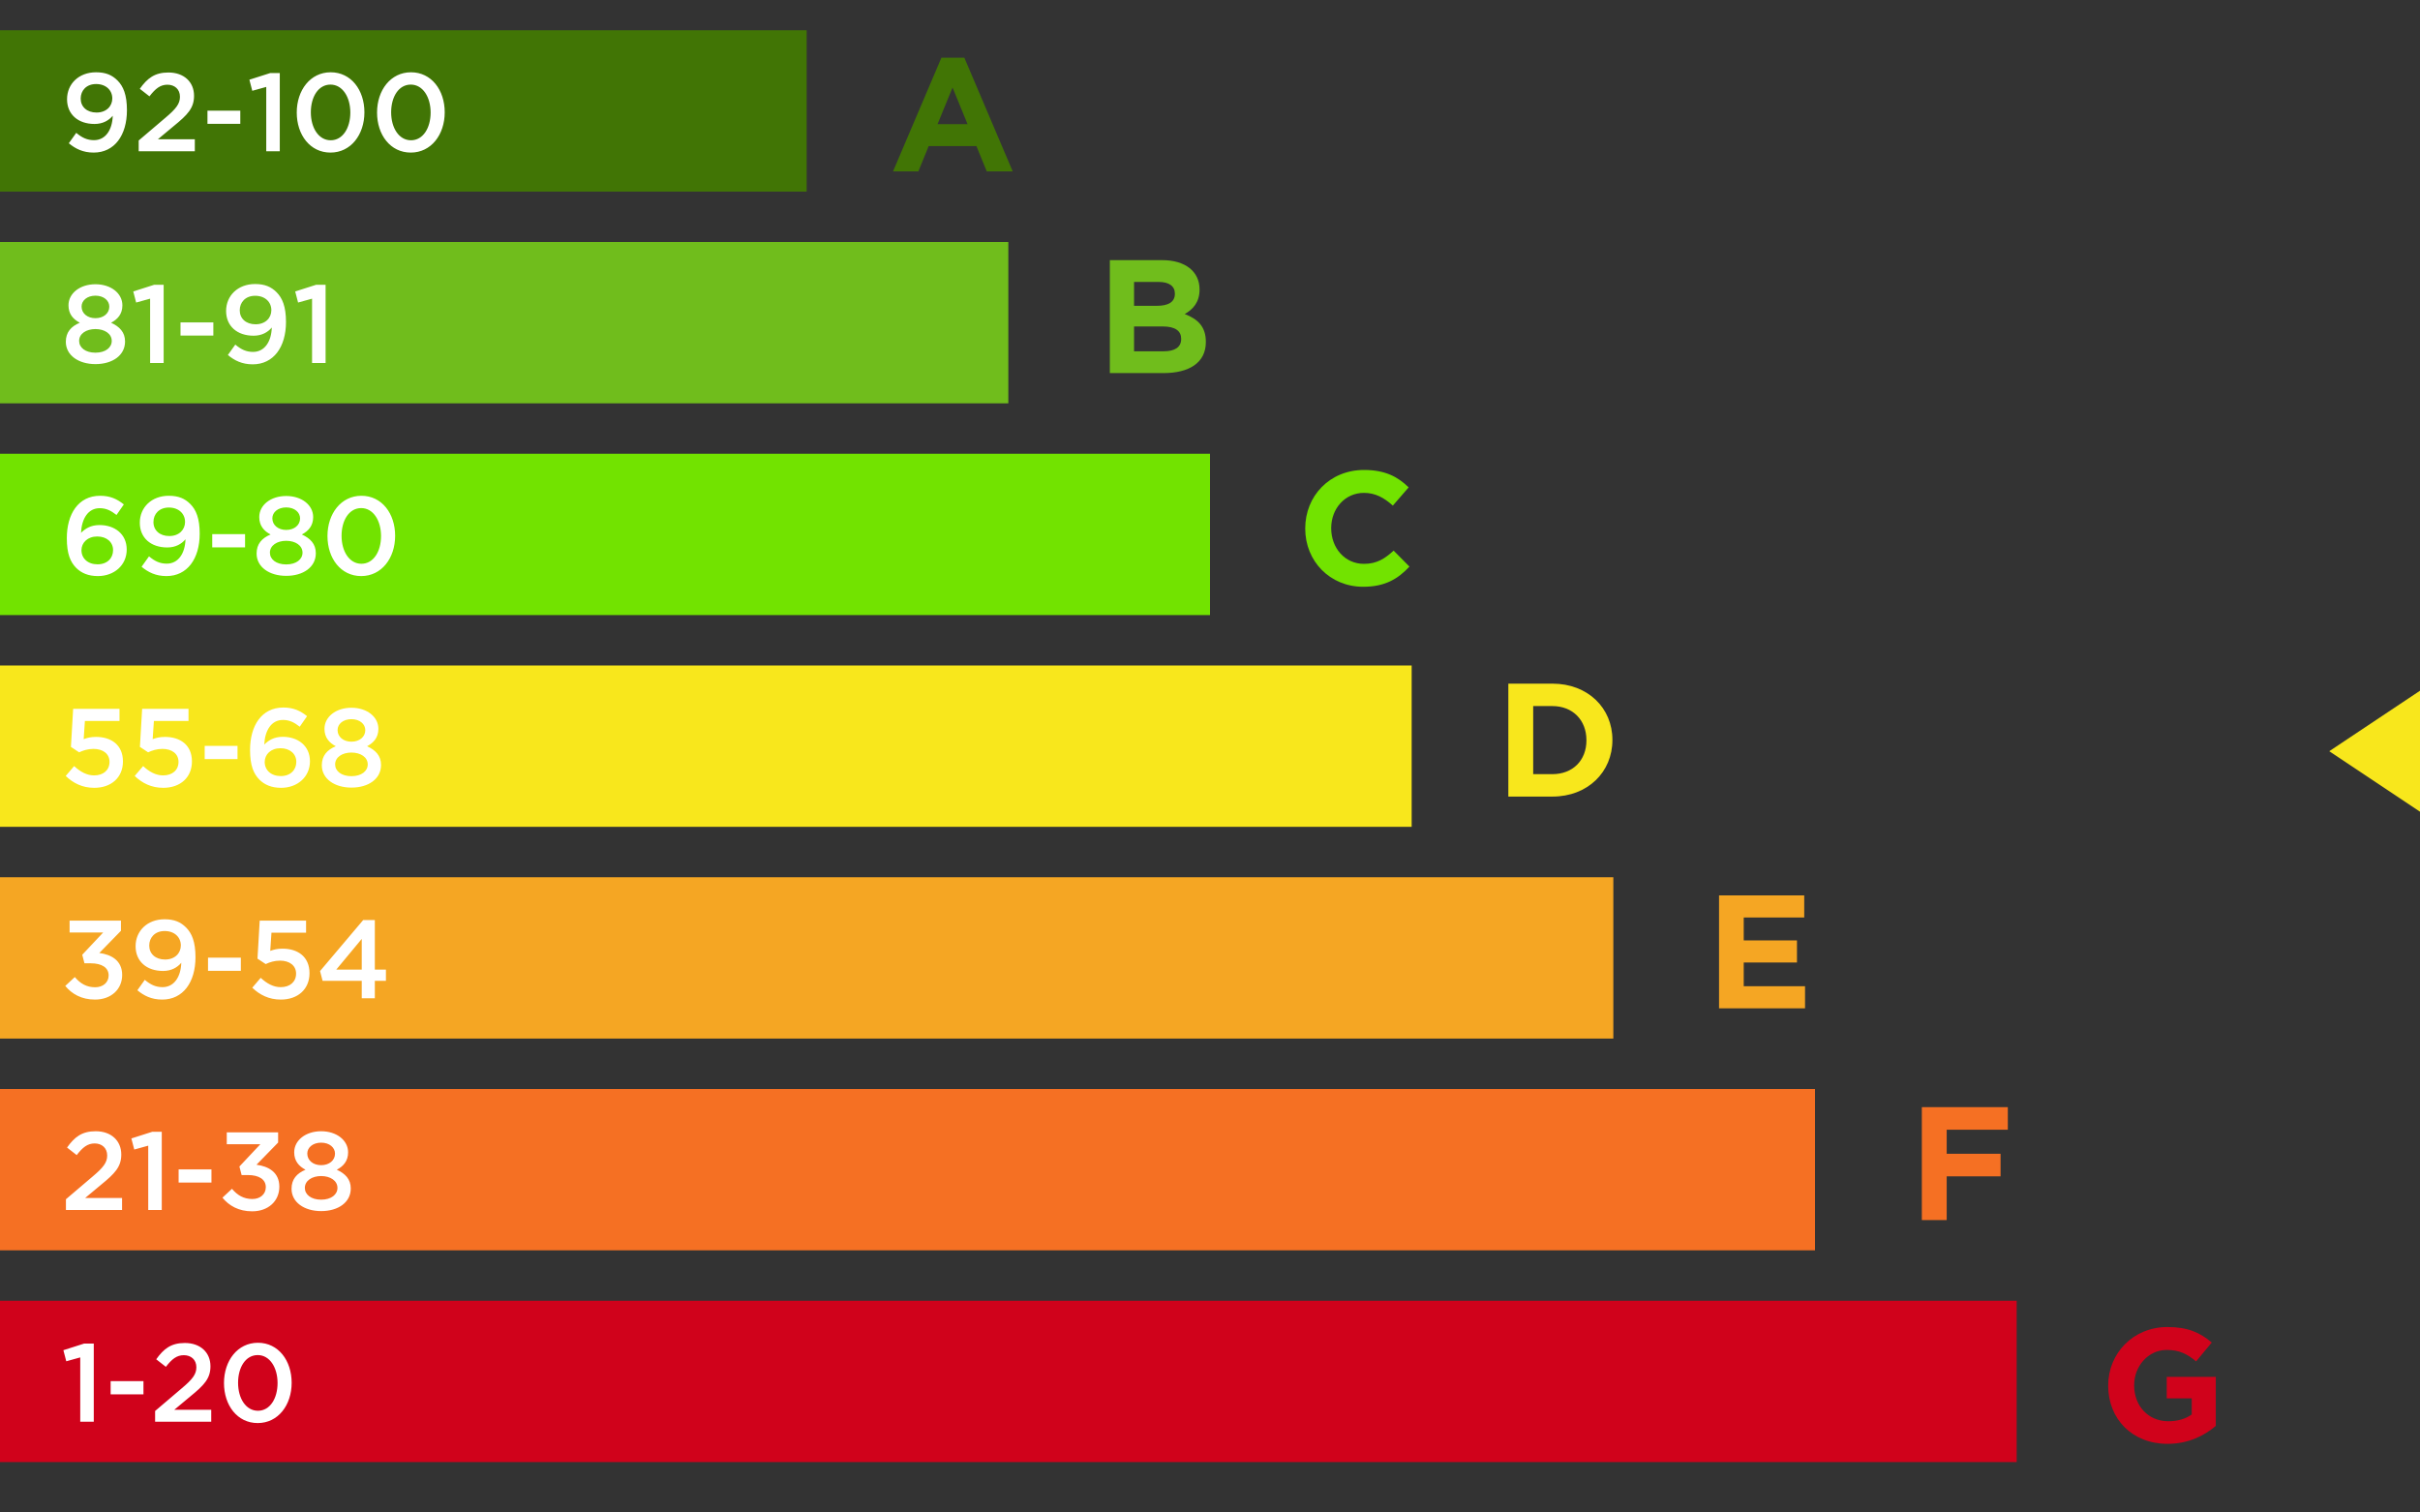 <?xml version="1.0" encoding="UTF-8"?>
<svg width="240px" height="150px" viewBox="0 0 240 150" version="1.1" xmlns="http://www.w3.org/2000/svg" xmlns:xlink="http://www.w3.org/1999/xlink">
    <rect x="0" y="0" width="240" height="150" fill="#333333" stroke="none"/>
    <!-- Generator: Sketch 47.1 (45422) - http://www.bohemiancoding.com/sketch -->
    <title>images/mini-epc-d</title>
    <desc>Created with Sketch.</desc>
    <defs></defs>
    <g id="Assets" stroke="none" stroke-width="1" fill="none" fill-rule="evenodd">
        <g id="images/mini-epc-d">
            <rect id="Rectangle-16" fill="#417505" x="0" y="3" width="80" height="16"></rect>
            <rect id="Rectangle-16-Copy" fill="#70BD1C" x="0" y="24" width="100" height="16"></rect>
            <rect id="Rectangle-16-Copy-2" fill="#72E300" x="0" y="45" width="120" height="16"></rect>
            <rect id="Rectangle-16-Copy-3" fill="#F8E71C" x="0" y="66" width="140" height="16"></rect>
            <rect id="Rectangle-16-Copy-4" fill="#F5A623" x="0" y="87" width="160" height="16"></rect>
            <rect id="Rectangle-16-Copy-5" fill="#F57023" x="0" y="108" width="180" height="16"></rect>
            <rect id="Rectangle-16-Copy-6" fill="#D0021B" x="0" y="129" width="200" height="16"></rect>
            <path d="M100.436,17 L97.86,17 L96.836,14.488 L92.1,14.488 L91.076,17 L88.564,17 L93.364,5.72 L95.636,5.72 L100.436,17 Z M95.956,12.312 L94.468,8.68 L92.98,12.312 L95.956,12.312 Z" id="A" fill="#417505"></path>
            <path d="M119.588,33.928 C119.588,35.976 117.924,37 115.396,37 L110.068,37 L110.068,25.8 L115.268,25.8 C117.556,25.8 118.964,26.936 118.964,28.696 L118.964,28.728 C118.964,29.992 118.292,30.696 117.492,31.144 C118.788,31.64 119.588,32.392 119.588,33.896 L119.588,33.928 Z M116.516,29.144 L116.516,29.112 C116.516,28.376 115.94,27.96 114.9,27.96 L112.468,27.96 L112.468,30.328 L114.74,30.328 C115.828,30.328 116.516,29.976 116.516,29.144 Z M117.14,33.624 L117.14,33.592 C117.14,32.84 116.58,32.376 115.316,32.376 L112.468,32.376 L112.468,34.84 L115.396,34.84 C116.484,34.84 117.14,34.456 117.14,33.624 Z" id="B" fill="#70BD1C"></path>
            <path d="M139.78,56.192 L138.212,54.608 C137.332,55.408 136.548,55.92 135.268,55.92 C133.348,55.92 132.02,54.32 132.02,52.4 L132.02,52.368 C132.02,50.448 133.38,48.88 135.268,48.88 C136.388,48.88 137.268,49.36 138.132,50.144 L139.7,48.336 C138.66,47.312 137.396,46.608 135.284,46.608 C131.844,46.608 129.444,49.216 129.444,52.4 L129.444,52.432 C129.444,55.648 131.892,58.192 135.188,58.192 C137.348,58.192 138.628,57.424 139.78,56.192 Z" id="C" fill="#72E300"></path>
            <path d="M159.908,73.4 C159.908,76.552 157.476,79 153.956,79 L149.588,79 L149.588,67.8 L153.956,67.8 C157.476,67.8 159.908,70.216 159.908,73.368 L159.908,73.4 Z M157.332,73.432 L157.332,73.4 C157.332,71.416 155.972,70.024 153.956,70.024 L152.052,70.024 L152.052,76.776 L153.956,76.776 C155.972,76.776 157.332,75.416 157.332,73.432 Z" id="D" fill="#F8E71C"></path>
            <polygon id="E" fill="#F5A623" points="179.012 100 179.012 97.808 172.932 97.808 172.932 95.456 178.212 95.456 178.212 93.264 172.932 93.264 172.932 90.992 178.932 90.992 178.932 88.8 170.484 88.8 170.484 100"></polygon>
            <polygon id="F" fill="#F57023" points="199.124 112.04 199.124 109.8 190.596 109.8 190.596 121 193.06 121 193.06 116.664 198.404 116.664 198.404 114.424 193.06 114.424 193.06 112.04"></polygon>
            <path d="M219.748,141.416 L219.748,136.552 L214.884,136.552 L214.884,138.68 L217.364,138.68 L217.364,140.28 C216.74,140.728 215.94,140.952 215.044,140.952 C213.06,140.952 211.652,139.448 211.652,137.4 L211.652,137.368 C211.652,135.464 213.076,133.88 214.868,133.88 C216.164,133.88 216.932,134.296 217.796,135.016 L219.348,133.144 C218.18,132.152 216.964,131.608 214.948,131.608 C211.556,131.608 209.076,134.216 209.076,137.4 L209.076,137.432 C209.076,140.744 211.476,143.192 214.964,143.192 C217.012,143.192 218.596,142.392 219.748,141.416 Z" id="G" fill="#D0021B"></path>
            <path d="M12.589,10.93 C12.589,13.416 11.357,15.132 9.289,15.132 C8.222,15.132 7.474,14.747 6.825,14.208 L7.562,13.174 C8.145,13.669 8.662,13.9 9.322,13.9 C10.455,13.9 11.137,12.899 11.181,11.48 C10.796,11.942 10.202,12.294 9.377,12.294 C7.738,12.294 6.649,11.337 6.649,9.841 C6.649,8.323 7.815,7.168 9.52,7.168 C10.488,7.168 11.115,7.443 11.654,7.982 C12.226,8.554 12.589,9.401 12.589,10.93 Z M11.137,9.764 C11.137,8.95 10.51,8.334 9.531,8.334 C8.574,8.334 8.002,8.972 8.002,9.775 C8.002,10.589 8.618,11.161 9.575,11.161 C10.554,11.161 11.137,10.523 11.137,9.764 Z M16.604,8.4 C17.308,8.4 17.847,8.84 17.847,9.599 C17.847,10.292 17.462,10.787 16.406,11.678 L13.755,13.933 L13.755,15 L19.321,15 L19.321,13.812 L15.658,13.812 L17.242,12.492 C18.606,11.381 19.244,10.721 19.244,9.5 C19.244,8.125 18.243,7.19 16.703,7.19 C15.328,7.19 14.602,7.773 13.865,8.807 L14.822,9.555 C15.416,8.785 15.9,8.4 16.604,8.4 Z M23.831,12.283 L23.831,10.974 L20.575,10.974 L20.575,12.283 L23.831,12.283 Z M24.733,7.905 L25.019,9.005 L26.405,8.62 L26.405,15 L27.747,15 L27.747,7.245 L26.801,7.245 L24.733,7.905 Z M36.14,11.139 C36.14,13.35 34.798,15.132 32.774,15.132 C30.75,15.132 29.43,13.372 29.43,11.161 C29.43,8.95 30.772,7.168 32.796,7.168 C34.82,7.168 36.14,8.928 36.14,11.139 Z M34.743,11.161 C34.743,9.632 33.973,8.389 32.774,8.389 C31.575,8.389 30.827,9.599 30.827,11.139 C30.827,12.679 31.597,13.911 32.796,13.911 C33.995,13.911 34.743,12.69 34.743,11.161 Z M44.104,11.139 C44.104,13.35 42.762,15.132 40.738,15.132 C38.714,15.132 37.394,13.372 37.394,11.161 C37.394,8.95 38.736,7.168 40.76,7.168 C42.784,7.168 44.104,8.928 44.104,11.139 Z M42.707,11.161 C42.707,9.632 41.937,8.389 40.738,8.389 C39.539,8.389 38.791,9.599 38.791,11.139 C38.791,12.679 39.561,13.911 40.76,13.911 C41.959,13.911 42.707,12.69 42.707,11.161 Z" id="92-100" fill="#FFFFFF"></path>
            <path d="M6.286,133.905 L6.572,135.005 L7.958,134.62 L7.958,141 L9.3,141 L9.3,133.245 L8.354,133.245 L6.286,133.905 Z M14.228,138.283 L14.228,136.974 L10.972,136.974 L10.972,138.283 L14.228,138.283 Z M18.232,134.4 C18.936,134.4 19.475,134.84 19.475,135.599 C19.475,136.292 19.09,136.787 18.034,137.678 L15.383,139.933 L15.383,141 L20.949,141 L20.949,139.812 L17.286,139.812 L18.87,138.492 C20.234,137.381 20.872,136.721 20.872,135.5 C20.872,134.125 19.871,133.19 18.331,133.19 C16.956,133.19 16.23,133.773 15.493,134.807 L16.45,135.555 C17.044,134.785 17.528,134.4 18.232,134.4 Z M28.924,137.139 C28.924,139.35 27.582,141.132 25.558,141.132 C23.534,141.132 22.214,139.372 22.214,137.161 C22.214,134.95 23.556,133.168 25.58,133.168 C27.604,133.168 28.924,134.928 28.924,137.139 Z M27.527,137.161 C27.527,135.632 26.757,134.389 25.558,134.389 C24.359,134.389 23.611,135.599 23.611,137.139 C23.611,138.679 24.381,139.911 25.58,139.911 C26.779,139.911 27.527,138.69 27.527,137.161 Z" id="1-20" fill="#FFFFFF"></path>
            <path d="M9.388,113.4 C10.092,113.4 10.631,113.84 10.631,114.599 C10.631,115.292 10.246,115.787 9.19,116.678 L6.539,118.933 L6.539,120 L12.105,120 L12.105,118.812 L8.442,118.812 L10.026,117.492 C11.39,116.381 12.028,115.721 12.028,114.5 C12.028,113.125 11.027,112.19 9.487,112.19 C8.112,112.19 7.386,112.773 6.649,113.807 L7.606,114.555 C8.2,113.785 8.684,113.4 9.388,113.4 Z M13.029,112.905 L13.315,114.005 L14.701,113.62 L14.701,120 L16.043,120 L16.043,112.245 L15.097,112.245 L13.029,112.905 Z M20.971,117.283 L20.971,115.974 L17.715,115.974 L17.715,117.283 L20.971,117.283 Z M25.822,113.477 L23.743,115.688 L23.963,116.535 L24.59,116.535 C25.679,116.535 26.361,116.964 26.361,117.734 C26.361,118.449 25.789,118.911 25.03,118.911 C24.172,118.911 23.556,118.548 23.006,117.899 L22.06,118.779 C22.709,119.571 23.666,120.132 25.008,120.132 C26.603,120.132 27.703,119.12 27.703,117.69 C27.703,116.249 26.614,115.666 25.437,115.512 L27.582,113.312 L27.582,112.3 L22.489,112.3 L22.489,113.477 L25.822,113.477 Z M34.787,117.866 C34.787,119.252 33.533,120.11 31.85,120.11 C30.167,120.11 28.913,119.23 28.913,117.899 C28.913,116.953 29.43,116.37 30.299,116.007 C29.65,115.666 29.177,115.149 29.177,114.28 C29.177,113.092 30.31,112.19 31.85,112.19 C33.39,112.19 34.523,113.092 34.523,114.28 C34.523,115.149 34.05,115.666 33.401,116.007 C34.237,116.392 34.787,116.942 34.787,117.866 Z M33.225,114.412 C33.225,113.807 32.675,113.323 31.85,113.323 C31.025,113.323 30.475,113.807 30.475,114.401 C30.475,115.083 31.058,115.556 31.85,115.556 C32.642,115.556 33.225,115.083 33.225,114.412 Z M33.467,117.811 C33.467,117.096 32.763,116.634 31.85,116.634 C30.937,116.634 30.233,117.096 30.233,117.811 C30.233,118.46 30.838,118.977 31.85,118.977 C32.862,118.977 33.467,118.46 33.467,117.811 Z" id="21-38" fill="#FFFFFF"></path>
            <path d="M10.235,92.477 L8.156,94.688 L8.376,95.535 L9.003,95.535 C10.092,95.535 10.774,95.964 10.774,96.734 C10.774,97.449 10.202,97.911 9.443,97.911 C8.585,97.911 7.969,97.548 7.419,96.899 L6.473,97.779 C7.122,98.571 8.079,99.132 9.421,99.132 C11.016,99.132 12.116,98.12 12.116,96.69 C12.116,95.249 11.027,94.666 9.85,94.512 L11.995,92.312 L11.995,91.3 L6.902,91.3 L6.902,92.477 L10.235,92.477 Z M19.387,94.93 C19.387,97.416 18.155,99.132 16.087,99.132 C15.02,99.132 14.272,98.747 13.623,98.208 L14.36,97.174 C14.943,97.669 15.46,97.9 16.12,97.9 C17.253,97.9 17.935,96.899 17.979,95.48 C17.594,95.942 17,96.294 16.175,96.294 C14.536,96.294 13.447,95.337 13.447,93.841 C13.447,92.323 14.613,91.168 16.318,91.168 C17.286,91.168 17.913,91.443 18.452,91.982 C19.024,92.554 19.387,93.401 19.387,94.93 Z M17.935,93.764 C17.935,92.95 17.308,92.334 16.329,92.334 C15.372,92.334 14.8,92.972 14.8,93.775 C14.8,94.589 15.416,95.161 16.373,95.161 C17.352,95.161 17.935,94.523 17.935,93.764 Z M23.886,96.283 L23.886,94.974 L20.63,94.974 L20.63,96.283 L23.886,96.283 Z M25.536,95.073 L26.35,95.612 C26.746,95.425 27.219,95.271 27.769,95.271 C28.726,95.271 29.364,95.766 29.364,96.558 C29.364,97.372 28.759,97.9 27.835,97.9 C27.12,97.9 26.471,97.548 25.855,96.976 L25.019,97.955 C25.745,98.659 26.669,99.132 27.846,99.132 C29.551,99.132 30.695,98.098 30.695,96.514 C30.695,94.875 29.529,94.083 28.022,94.083 C27.505,94.083 27.164,94.171 26.801,94.303 L26.922,92.499 L30.354,92.499 L30.354,91.3 L25.756,91.3 L25.536,95.073 Z M36.019,91.245 L37.174,91.245 L37.174,96.162 L38.274,96.162 L38.274,97.273 L37.174,97.273 L37.174,99 L35.876,99 L35.876,97.273 L31.993,97.273 L31.74,96.305 L36.019,91.245 Z M35.876,96.162 L35.876,93.115 L33.346,96.162 L35.876,96.162 Z" id="39-54" fill="#FFFFFF"></path>
            <path d="M7.034,74.073 L7.848,74.612 C8.244,74.425 8.717,74.271 9.267,74.271 C10.224,74.271 10.862,74.766 10.862,75.558 C10.862,76.372 10.257,76.9 9.333,76.9 C8.618,76.9 7.969,76.548 7.353,75.976 L6.517,76.955 C7.243,77.659 8.167,78.132 9.344,78.132 C11.049,78.132 12.193,77.098 12.193,75.514 C12.193,73.875 11.027,73.083 9.52,73.083 C9.003,73.083 8.662,73.171 8.299,73.303 L8.42,71.499 L11.852,71.499 L11.852,70.3 L7.254,70.3 L7.034,74.073 Z M13.876,74.073 L14.69,74.612 C15.086,74.425 15.559,74.271 16.109,74.271 C17.066,74.271 17.704,74.766 17.704,75.558 C17.704,76.372 17.099,76.9 16.175,76.9 C15.46,76.9 14.811,76.548 14.195,75.976 L13.359,76.955 C14.085,77.659 15.009,78.132 16.186,78.132 C17.891,78.132 19.035,77.098 19.035,75.514 C19.035,73.875 17.869,73.083 16.362,73.083 C15.845,73.083 15.504,73.171 15.141,73.303 L15.262,71.499 L18.694,71.499 L18.694,70.3 L14.096,70.3 L13.876,74.073 Z M23.556,75.283 L23.556,73.974 L20.3,73.974 L20.3,75.283 L23.556,75.283 Z M30.453,71.026 L29.727,72.071 C29.188,71.653 28.726,71.4 28.055,71.4 C26.911,71.4 26.273,72.434 26.207,73.842 C26.614,73.446 27.142,73.072 28.044,73.072 C29.54,73.072 30.739,73.952 30.739,75.503 C30.739,77.054 29.496,78.132 27.879,78.132 C26.933,78.132 26.251,77.835 25.734,77.329 C25.151,76.735 24.799,75.932 24.799,74.37 C24.799,72.005 25.921,70.168 28.099,70.168 C29.1,70.168 29.782,70.487 30.453,71.026 Z M29.386,75.558 C29.386,74.777 28.77,74.205 27.813,74.205 C26.856,74.205 26.251,74.821 26.251,75.569 C26.251,76.372 26.878,76.966 27.846,76.966 C28.803,76.966 29.386,76.361 29.386,75.558 Z M37.79,75.866 C37.79,77.252 36.536,78.11 34.853,78.11 C33.17,78.11 31.916,77.23 31.916,75.899 C31.916,74.953 32.433,74.37 33.302,74.007 C32.653,73.666 32.18,73.149 32.18,72.28 C32.18,71.092 33.313,70.19 34.853,70.19 C36.393,70.19 37.526,71.092 37.526,72.28 C37.526,73.149 37.053,73.666 36.404,74.007 C37.24,74.392 37.79,74.942 37.79,75.866 Z M36.228,72.412 C36.228,71.807 35.678,71.323 34.853,71.323 C34.028,71.323 33.478,71.807 33.478,72.401 C33.478,73.083 34.061,73.556 34.853,73.556 C35.645,73.556 36.228,73.083 36.228,72.412 Z M36.47,75.811 C36.47,75.096 35.766,74.634 34.853,74.634 C33.94,74.634 33.236,75.096 33.236,75.811 C33.236,76.46 33.841,76.977 34.853,76.977 C35.865,76.977 36.47,76.46 36.47,75.811 Z" id="55-68" fill="#FFFFFF"></path>
            <path d="M12.281,50.026 L11.555,51.071 C11.016,50.653 10.554,50.4 9.883,50.4 C8.739,50.4 8.101,51.434 8.035,52.842 C8.442,52.446 8.97,52.072 9.872,52.072 C11.368,52.072 12.567,52.952 12.567,54.503 C12.567,56.054 11.324,57.132 9.707,57.132 C8.761,57.132 8.079,56.835 7.562,56.329 C6.979,55.735 6.627,54.932 6.627,53.37 C6.627,51.005 7.749,49.168 9.927,49.168 C10.928,49.168 11.61,49.487 12.281,50.026 Z M11.214,54.558 C11.214,53.777 10.598,53.205 9.641,53.205 C8.684,53.205 8.079,53.821 8.079,54.569 C8.079,55.372 8.706,55.966 9.674,55.966 C10.631,55.966 11.214,55.361 11.214,54.558 Z M19.805,52.93 C19.805,55.416 18.573,57.132 16.505,57.132 C15.438,57.132 14.69,56.747 14.041,56.208 L14.778,55.174 C15.361,55.669 15.878,55.9 16.538,55.9 C17.671,55.9 18.353,54.899 18.397,53.48 C18.012,53.942 17.418,54.294 16.593,54.294 C14.954,54.294 13.865,53.337 13.865,51.841 C13.865,50.323 15.031,49.168 16.736,49.168 C17.704,49.168 18.331,49.443 18.87,49.982 C19.442,50.554 19.805,51.401 19.805,52.93 Z M18.353,51.764 C18.353,50.95 17.726,50.334 16.747,50.334 C15.79,50.334 15.218,50.972 15.218,51.775 C15.218,52.589 15.834,53.161 16.791,53.161 C17.77,53.161 18.353,52.523 18.353,51.764 Z M24.304,54.283 L24.304,52.974 L21.048,52.974 L21.048,54.283 L24.304,54.283 Z M31.322,54.866 C31.322,56.252 30.068,57.11 28.385,57.11 C26.702,57.11 25.448,56.23 25.448,54.899 C25.448,53.953 25.965,53.37 26.834,53.007 C26.185,52.666 25.712,52.149 25.712,51.28 C25.712,50.092 26.845,49.19 28.385,49.19 C29.925,49.19 31.058,50.092 31.058,51.28 C31.058,52.149 30.585,52.666 29.936,53.007 C30.772,53.392 31.322,53.942 31.322,54.866 Z M29.76,51.412 C29.76,50.807 29.21,50.323 28.385,50.323 C27.56,50.323 27.01,50.807 27.01,51.401 C27.01,52.083 27.593,52.556 28.385,52.556 C29.177,52.556 29.76,52.083 29.76,51.412 Z M30.002,54.811 C30.002,54.096 29.298,53.634 28.385,53.634 C27.472,53.634 26.768,54.096 26.768,54.811 C26.768,55.46 27.373,55.977 28.385,55.977 C29.397,55.977 30.002,55.46 30.002,54.811 Z M39.187,53.139 C39.187,55.35 37.845,57.132 35.821,57.132 C33.797,57.132 32.477,55.372 32.477,53.161 C32.477,50.95 33.819,49.168 35.843,49.168 C37.867,49.168 39.187,50.928 39.187,53.139 Z M37.79,53.161 C37.79,51.632 37.02,50.389 35.821,50.389 C34.622,50.389 33.874,51.599 33.874,53.139 C33.874,54.679 34.644,55.911 35.843,55.911 C37.042,55.911 37.79,54.69 37.79,53.161 Z" id="69-80" fill="#FFFFFF"></path>
            <path d="M12.402,33.866 C12.402,35.252 11.148,36.11 9.465,36.11 C7.782,36.11 6.528,35.23 6.528,33.899 C6.528,32.953 7.045,32.37 7.914,32.007 C7.265,31.666 6.792,31.149 6.792,30.28 C6.792,29.092 7.925,28.19 9.465,28.19 C11.005,28.19 12.138,29.092 12.138,30.28 C12.138,31.149 11.665,31.666 11.016,32.007 C11.852,32.392 12.402,32.942 12.402,33.866 Z M10.84,30.412 C10.84,29.807 10.29,29.323 9.465,29.323 C8.64,29.323 8.09,29.807 8.09,30.401 C8.09,31.083 8.673,31.556 9.465,31.556 C10.257,31.556 10.84,31.083 10.84,30.412 Z M11.082,33.811 C11.082,33.096 10.378,32.634 9.465,32.634 C8.552,32.634 7.848,33.096 7.848,33.811 C7.848,34.46 8.453,34.977 9.465,34.977 C10.477,34.977 11.082,34.46 11.082,33.811 Z M13.216,28.905 L13.502,30.005 L14.888,29.62 L14.888,36 L16.23,36 L16.23,28.245 L15.284,28.245 L13.216,28.905 Z M21.158,33.283 L21.158,31.974 L17.902,31.974 L17.902,33.283 L21.158,33.283 Z M28.363,31.93 C28.363,34.416 27.131,36.132 25.063,36.132 C23.996,36.132 23.248,35.747 22.599,35.208 L23.336,34.174 C23.919,34.669 24.436,34.9 25.096,34.9 C26.229,34.9 26.911,33.899 26.955,32.48 C26.57,32.942 25.976,33.294 25.151,33.294 C23.512,33.294 22.423,32.337 22.423,30.841 C22.423,29.323 23.589,28.168 25.294,28.168 C26.262,28.168 26.889,28.443 27.428,28.982 C28,29.554 28.363,30.401 28.363,31.93 Z M26.911,30.764 C26.911,29.95 26.284,29.334 25.305,29.334 C24.348,29.334 23.776,29.972 23.776,30.775 C23.776,31.589 24.392,32.161 25.349,32.161 C26.328,32.161 26.911,31.523 26.911,30.764 Z M29.276,28.905 L29.562,30.005 L30.948,29.62 L30.948,36 L32.29,36 L32.29,28.245 L31.344,28.245 L29.276,28.905 Z" id="81-91" fill="#FFFFFF"></path>
            <polygon id="Triangle-Copy-4" fill="#F8E71C" transform="translate(235.5, 74.5) rotate(-90) translate(-235.5, -74.5) " points="235.5 70 241.5 79 229.5 79"></polygon>
        </g>
    </g>
</svg>